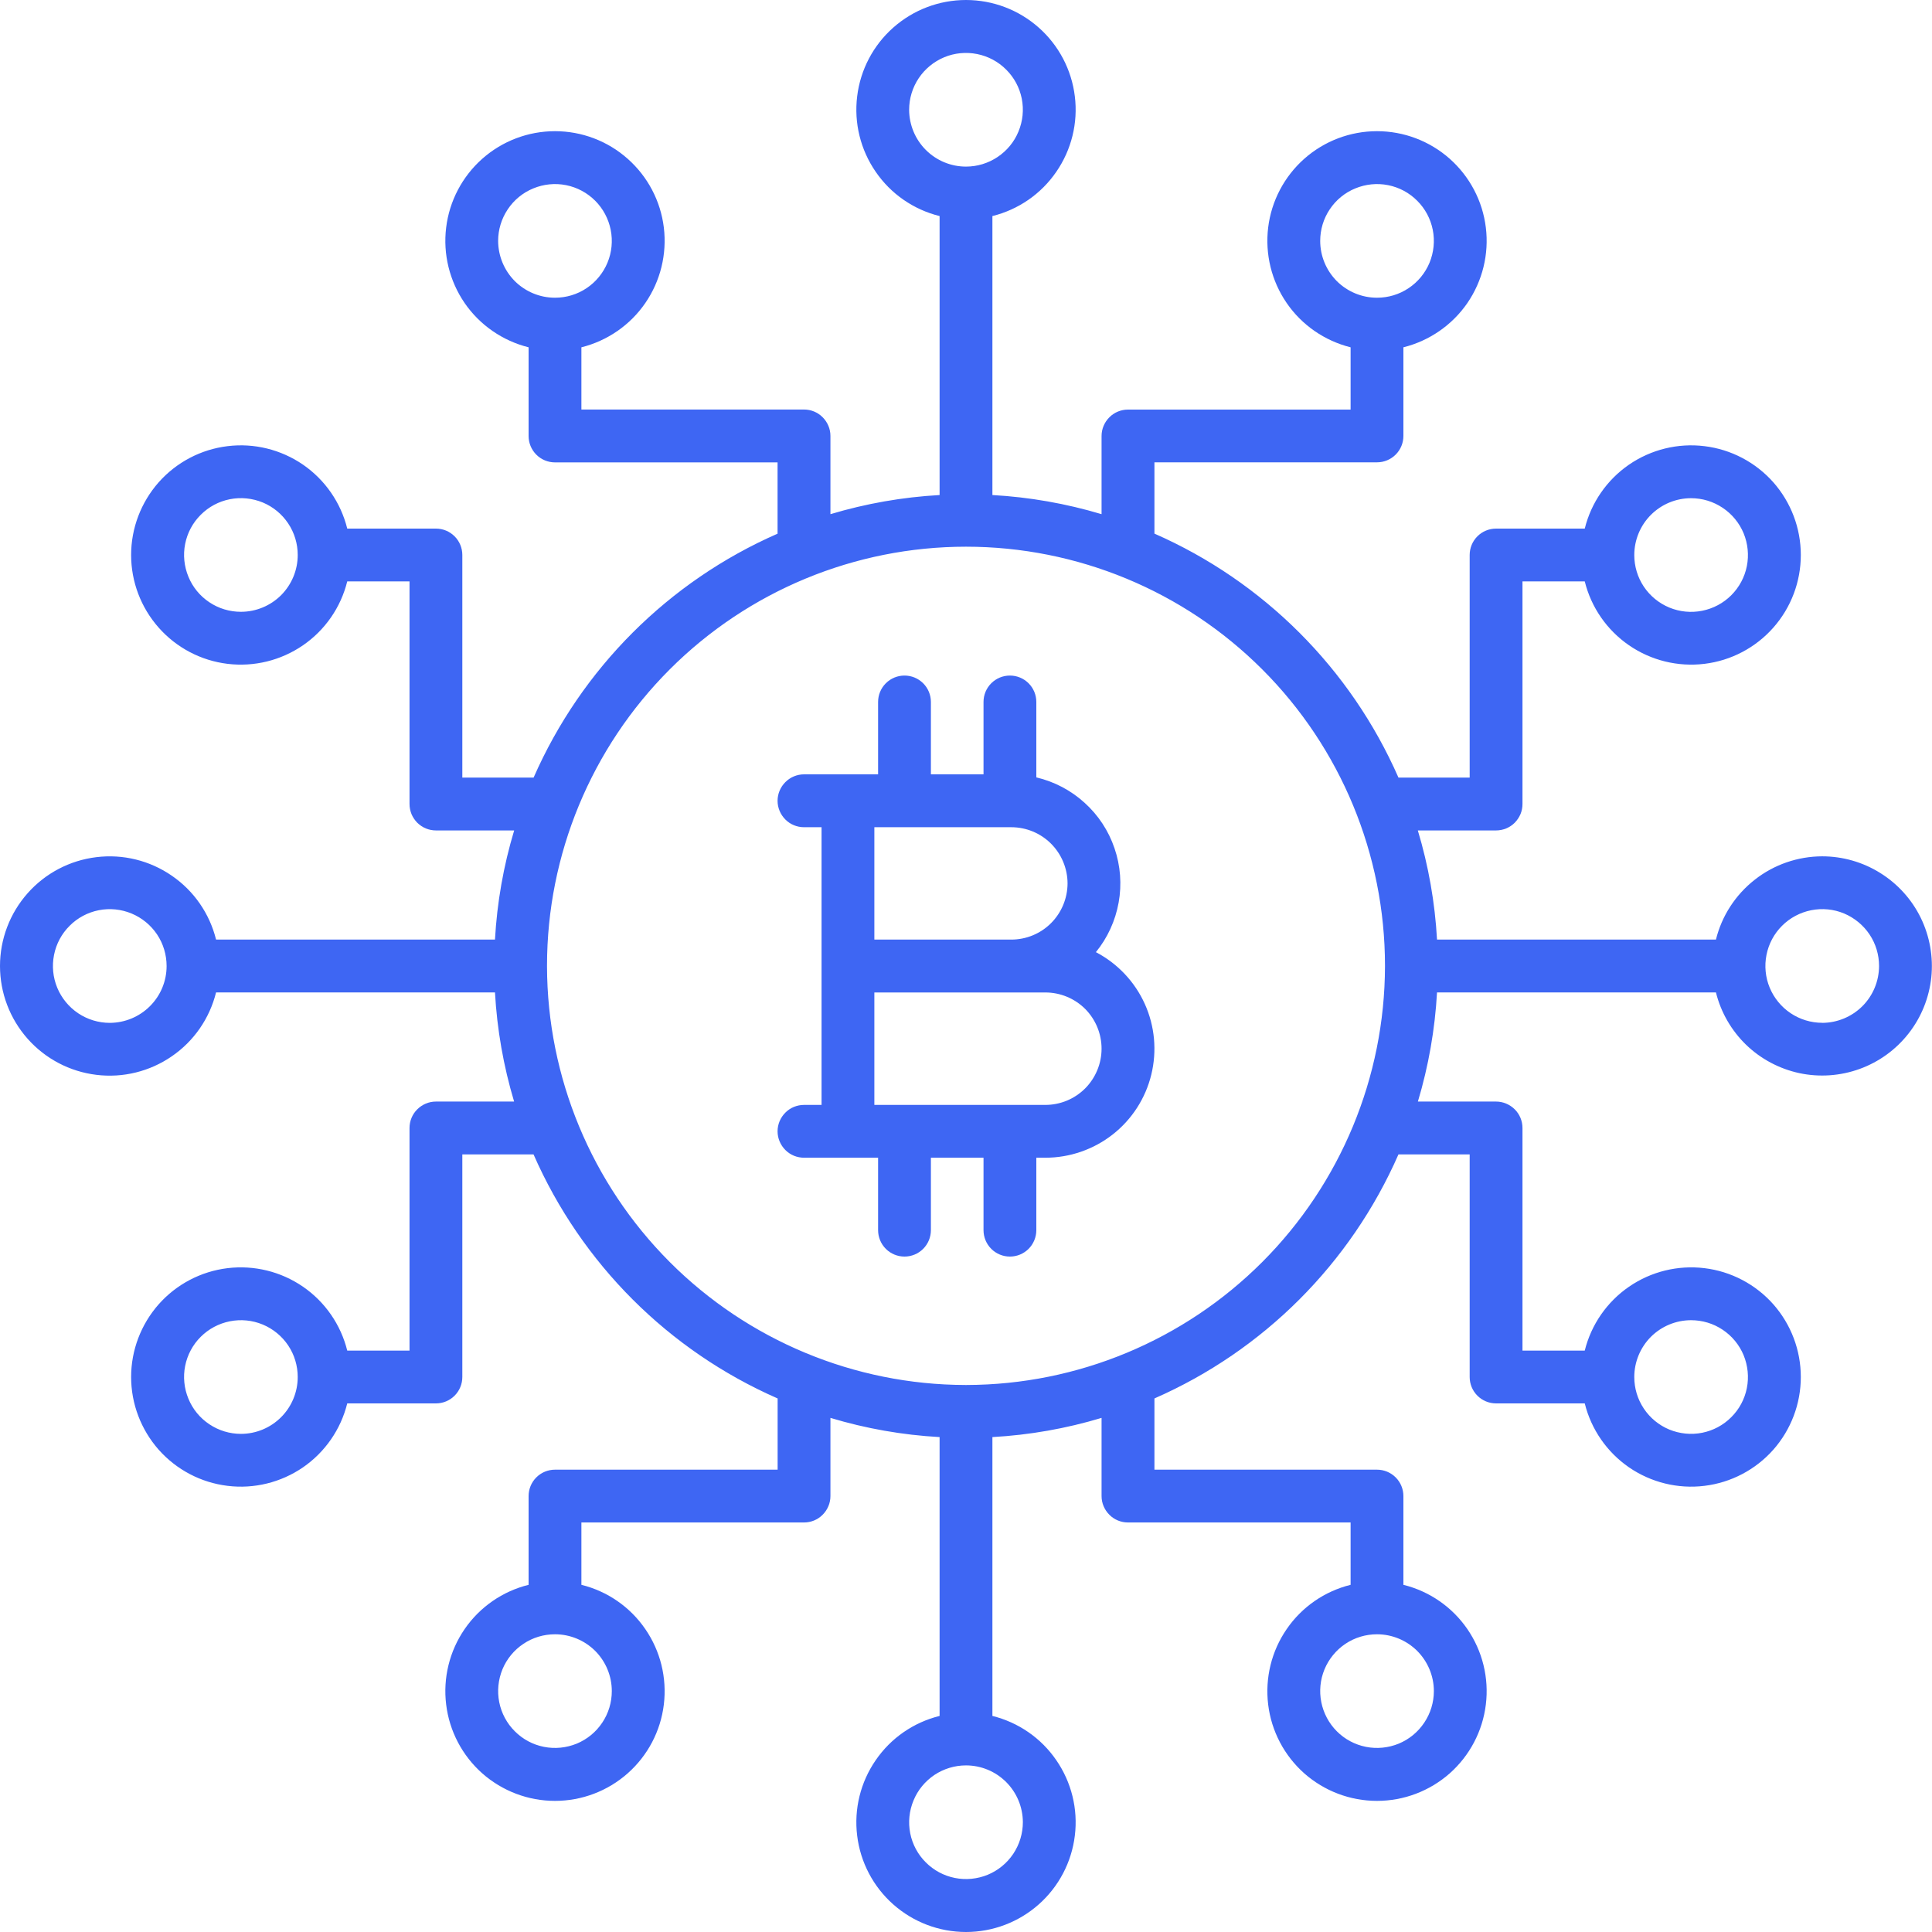 <svg width="30" height="30" viewBox="0 0 30 30" fill="none" xmlns="http://www.w3.org/2000/svg">
<path d="M17.017 14.785C17.198 14.563 17.319 14.298 17.37 14.016C17.421 13.734 17.399 13.443 17.306 13.172C17.214 12.9 17.054 12.657 16.841 12.465C16.629 12.272 16.371 12.137 16.092 12.071V10.9C16.092 10.791 16.049 10.687 15.972 10.61C15.895 10.533 15.791 10.49 15.682 10.49C15.573 10.49 15.469 10.533 15.392 10.61C15.315 10.687 15.272 10.791 15.272 10.9V12.024H14.455V10.9C14.455 10.791 14.412 10.687 14.335 10.61C14.258 10.533 14.154 10.49 14.045 10.49C13.936 10.49 13.832 10.533 13.755 10.61C13.678 10.687 13.635 10.791 13.635 10.9V12.024H12.485C12.376 12.024 12.271 12.068 12.195 12.145C12.118 12.222 12.074 12.326 12.074 12.435C12.074 12.543 12.118 12.648 12.195 12.725C12.271 12.802 12.376 12.845 12.485 12.845H12.757V17.157H12.485C12.376 17.157 12.271 17.2 12.195 17.277C12.118 17.354 12.074 17.458 12.074 17.567C12.074 17.675 12.118 17.78 12.195 17.857C12.271 17.934 12.376 17.977 12.485 17.977H13.635V19.102C13.635 19.21 13.678 19.315 13.755 19.392C13.832 19.469 13.936 19.512 14.045 19.512C14.154 19.512 14.258 19.469 14.335 19.392C14.412 19.315 14.455 19.21 14.455 19.102V17.977H15.272V19.102C15.272 19.21 15.315 19.315 15.392 19.392C15.469 19.469 15.573 19.512 15.682 19.512C15.791 19.512 15.895 19.469 15.972 19.392C16.049 19.315 16.092 19.21 16.092 19.102V17.977H16.233C16.611 17.977 16.979 17.85 17.277 17.617C17.576 17.383 17.787 17.056 17.877 16.688C17.967 16.32 17.932 15.933 17.776 15.588C17.62 15.243 17.352 14.96 17.017 14.785L17.017 14.785ZM16.577 13.717C16.576 13.949 16.484 14.171 16.32 14.335C16.157 14.498 15.935 14.59 15.703 14.59H13.577V12.845H15.703C15.935 12.845 16.157 12.937 16.32 13.1C16.484 13.264 16.576 13.486 16.577 13.717ZM16.232 17.157H13.577V15.411H16.232C16.464 15.411 16.686 15.503 16.85 15.666C17.013 15.83 17.105 16.052 17.105 16.284C17.105 16.515 17.013 16.737 16.85 16.901C16.686 17.065 16.464 17.157 16.232 17.157Z" fill="#3E66F3"/>
<path d="M28.295 13.297C27.916 13.298 27.547 13.425 27.248 13.66C26.949 13.894 26.736 14.221 26.645 14.59H22.314C22.282 14.015 22.182 13.446 22.016 12.895H23.231C23.285 12.895 23.338 12.884 23.388 12.864C23.438 12.843 23.483 12.813 23.521 12.775C23.559 12.736 23.589 12.691 23.61 12.642C23.631 12.592 23.641 12.538 23.641 12.485V9.028H24.608C24.708 9.432 24.953 9.785 25.295 10.02C25.638 10.256 26.055 10.358 26.467 10.308C26.88 10.258 27.26 10.058 27.536 9.746C27.811 9.435 27.963 9.034 27.963 8.618C27.963 8.202 27.811 7.801 27.536 7.489C27.26 7.178 26.88 6.978 26.467 6.928C26.055 6.877 25.638 6.98 25.295 7.215C24.953 7.451 24.708 7.804 24.608 8.208H23.231C23.122 8.208 23.018 8.251 22.941 8.328C22.864 8.405 22.821 8.509 22.821 8.618V12.074H21.715C20.972 10.381 19.619 9.029 17.926 8.286V7.179H21.382C21.491 7.179 21.595 7.136 21.672 7.059C21.749 6.982 21.792 6.878 21.792 6.769V5.393C22.196 5.292 22.549 5.048 22.785 4.706C23.02 4.363 23.123 3.946 23.072 3.533C23.022 3.121 22.822 2.741 22.511 2.465C22.199 2.189 21.798 2.037 21.382 2.037C20.966 2.037 20.565 2.189 20.253 2.465C19.942 2.741 19.742 3.121 19.692 3.533C19.642 3.946 19.744 4.363 19.98 4.706C20.215 5.048 20.569 5.292 20.972 5.393V6.36H17.515C17.407 6.36 17.302 6.403 17.226 6.48C17.149 6.557 17.105 6.661 17.105 6.77V7.984C16.554 7.819 15.985 7.719 15.41 7.687V3.355C15.814 3.255 16.167 3.011 16.402 2.668C16.638 2.326 16.741 1.909 16.69 1.496C16.64 1.083 16.44 0.703 16.129 0.428C15.817 0.152 15.416 0 15 0C14.584 0 14.183 0.152 13.871 0.428C13.56 0.703 13.36 1.083 13.31 1.496C13.259 1.909 13.362 2.326 13.598 2.668C13.833 3.011 14.186 3.255 14.59 3.355V7.687C14.015 7.719 13.446 7.819 12.895 7.984V6.769C12.895 6.66 12.851 6.556 12.774 6.479C12.698 6.402 12.593 6.359 12.485 6.359H9.028V5.393C9.432 5.292 9.785 5.048 10.02 4.706C10.256 4.363 10.358 3.946 10.308 3.533C10.258 3.121 10.058 2.741 9.746 2.465C9.435 2.189 9.034 2.037 8.618 2.037C8.202 2.037 7.801 2.189 7.489 2.465C7.178 2.741 6.978 3.121 6.928 3.533C6.877 3.946 6.98 4.363 7.215 4.706C7.451 5.048 7.804 5.292 8.208 5.393V6.77C8.208 6.879 8.251 6.983 8.328 7.06C8.405 7.137 8.509 7.18 8.618 7.18H12.074V8.287C10.381 9.029 9.029 10.381 8.286 12.074H7.179V8.618C7.179 8.509 7.136 8.405 7.059 8.328C6.982 8.251 6.878 8.208 6.769 8.208H5.392C5.292 7.804 5.047 7.451 4.705 7.215C4.362 6.98 3.945 6.877 3.533 6.928C3.12 6.978 2.74 7.178 2.464 7.489C2.189 7.801 2.036 8.202 2.036 8.618C2.036 9.034 2.189 9.435 2.464 9.746C2.74 10.058 3.12 10.258 3.533 10.308C3.945 10.358 4.362 10.256 4.705 10.02C5.047 9.785 5.292 9.432 5.392 9.028H6.359V12.485C6.359 12.538 6.37 12.592 6.39 12.642C6.411 12.691 6.441 12.736 6.479 12.775C6.517 12.813 6.563 12.843 6.612 12.864C6.662 12.884 6.715 12.895 6.769 12.895H7.984C7.818 13.446 7.718 14.015 7.686 14.59H3.355C3.255 14.186 3.011 13.833 2.668 13.598C2.326 13.362 1.909 13.259 1.496 13.31C1.083 13.36 0.703 13.56 0.428 13.871C0.152 14.183 0 14.584 0 15C0 15.416 0.152 15.817 0.428 16.129C0.703 16.44 1.083 16.64 1.496 16.69C1.909 16.741 2.326 16.638 2.668 16.402C3.011 16.167 3.255 15.814 3.355 15.41H7.686C7.718 15.985 7.818 16.554 7.983 17.105H6.769C6.66 17.105 6.556 17.149 6.479 17.226C6.402 17.302 6.359 17.407 6.359 17.515V20.972H5.392C5.292 20.569 5.047 20.215 4.705 19.98C4.362 19.744 3.945 19.642 3.533 19.692C3.12 19.742 2.74 19.942 2.464 20.253C2.189 20.565 2.036 20.966 2.036 21.382C2.036 21.798 2.189 22.199 2.464 22.511C2.74 22.822 3.12 23.022 3.533 23.072C3.945 23.123 4.362 23.02 4.705 22.785C5.047 22.549 5.292 22.196 5.392 21.792H6.769C6.878 21.792 6.982 21.749 7.059 21.672C7.136 21.595 7.179 21.491 7.179 21.382V17.926H8.285C9.028 19.62 10.381 20.973 12.075 21.715V22.821H8.618C8.509 22.821 8.405 22.864 8.328 22.941C8.251 23.018 8.208 23.122 8.208 23.231V24.609C7.804 24.709 7.451 24.953 7.215 25.296C6.98 25.638 6.877 26.055 6.928 26.468C6.978 26.881 7.178 27.261 7.489 27.537C7.801 27.812 8.202 27.964 8.618 27.964C9.034 27.964 9.435 27.812 9.746 27.537C10.058 27.261 10.258 26.881 10.308 26.468C10.358 26.055 10.256 25.638 10.02 25.296C9.785 24.953 9.432 24.709 9.028 24.609V23.641H12.485C12.593 23.641 12.698 23.598 12.774 23.521C12.851 23.444 12.895 23.34 12.895 23.231V22.017C13.446 22.183 14.015 22.283 14.59 22.315V26.645C14.186 26.745 13.833 26.989 13.598 27.332C13.362 27.674 13.259 28.091 13.31 28.504C13.36 28.917 13.56 29.297 13.871 29.572C14.183 29.848 14.584 30 15 30C15.416 30 15.817 29.848 16.129 29.572C16.44 29.297 16.64 28.917 16.69 28.504C16.741 28.091 16.638 27.674 16.402 27.332C16.167 26.989 15.814 26.745 15.41 26.645V22.315C15.985 22.283 16.554 22.183 17.105 22.017V23.231C17.105 23.34 17.149 23.444 17.226 23.521C17.302 23.598 17.407 23.641 17.515 23.641H20.972V24.609C20.569 24.709 20.215 24.953 19.98 25.296C19.744 25.638 19.642 26.055 19.692 26.468C19.742 26.881 19.942 27.261 20.253 27.537C20.565 27.812 20.966 27.964 21.382 27.964C21.798 27.964 22.199 27.812 22.511 27.537C22.822 27.261 23.022 26.881 23.072 26.468C23.123 26.055 23.02 25.638 22.785 25.296C22.549 24.953 22.196 24.709 21.792 24.609V23.231C21.792 23.122 21.749 23.018 21.672 22.941C21.595 22.864 21.491 22.821 21.382 22.821H17.926V21.715C19.62 20.973 20.972 19.62 21.715 17.926H22.821V21.382C22.821 21.491 22.864 21.595 22.941 21.672C23.018 21.749 23.122 21.792 23.231 21.792H24.608C24.708 22.196 24.953 22.549 25.295 22.785C25.638 23.02 26.055 23.123 26.467 23.072C26.88 23.022 27.26 22.822 27.536 22.511C27.811 22.199 27.963 21.798 27.963 21.382C27.963 20.966 27.811 20.565 27.536 20.253C27.26 19.942 26.88 19.742 26.467 19.692C26.055 19.642 25.638 19.744 25.295 19.98C24.953 20.215 24.708 20.569 24.608 20.972H23.641V17.515C23.641 17.407 23.598 17.302 23.521 17.226C23.444 17.149 23.339 17.105 23.231 17.105H22.017C22.182 16.554 22.282 15.985 22.314 15.41H26.645C26.722 15.72 26.884 16.001 27.113 16.223C27.343 16.445 27.63 16.597 27.942 16.664C28.254 16.73 28.578 16.707 28.878 16.598C29.178 16.489 29.441 16.298 29.637 16.047C29.834 15.796 29.955 15.494 29.989 15.177C30.022 14.86 29.965 14.539 29.826 14.253C29.686 13.966 29.468 13.725 29.197 13.556C28.927 13.387 28.614 13.297 28.295 13.297ZM26.259 7.736C26.434 7.736 26.604 7.788 26.749 7.885C26.895 7.982 27.008 8.12 27.075 8.281C27.141 8.442 27.159 8.62 27.125 8.791C27.091 8.962 27.007 9.119 26.883 9.243C26.76 9.366 26.602 9.45 26.431 9.484C26.26 9.518 26.083 9.501 25.921 9.434C25.76 9.367 25.622 9.254 25.525 9.109C25.428 8.964 25.377 8.793 25.377 8.619C25.377 8.385 25.47 8.16 25.635 7.995C25.801 7.829 26.025 7.736 26.259 7.736ZM20.5 3.741C20.5 3.566 20.551 3.396 20.648 3.251C20.745 3.105 20.883 2.992 21.044 2.926C21.206 2.859 21.383 2.841 21.554 2.875C21.726 2.909 21.883 2.993 22.006 3.117C22.13 3.24 22.214 3.398 22.248 3.569C22.282 3.74 22.264 3.917 22.198 4.079C22.131 4.24 22.018 4.378 21.872 4.475C21.727 4.572 21.557 4.623 21.382 4.623C21.148 4.623 20.924 4.53 20.758 4.365C20.593 4.199 20.5 3.975 20.5 3.741ZM7.735 3.741C7.735 3.566 7.787 3.396 7.884 3.251C7.981 3.105 8.119 2.992 8.28 2.926C8.441 2.859 8.619 2.841 8.79 2.875C8.961 2.909 9.118 2.993 9.242 3.117C9.365 3.24 9.449 3.398 9.483 3.569C9.517 3.74 9.5 3.917 9.433 4.079C9.366 4.24 9.253 4.378 9.108 4.475C8.963 4.572 8.792 4.623 8.618 4.623C8.384 4.623 8.16 4.53 7.994 4.365C7.829 4.199 7.736 3.975 7.735 3.741ZM3.741 9.5C3.566 9.5 3.396 9.449 3.251 9.352C3.105 9.255 2.992 9.117 2.926 8.956C2.859 8.794 2.841 8.617 2.875 8.446C2.909 8.274 2.993 8.117 3.117 7.994C3.24 7.87 3.398 7.786 3.569 7.752C3.74 7.718 3.917 7.736 4.079 7.802C4.24 7.869 4.378 7.982 4.475 8.128C4.572 8.273 4.623 8.443 4.623 8.618C4.623 8.852 4.53 9.076 4.365 9.242C4.199 9.407 3.975 9.5 3.741 9.5ZM3.741 22.265C3.566 22.265 3.396 22.213 3.251 22.116C3.105 22.019 2.992 21.881 2.926 21.72C2.859 21.559 2.841 21.381 2.875 21.21C2.909 21.039 2.993 20.881 3.117 20.758C3.24 20.635 3.398 20.551 3.569 20.517C3.74 20.483 3.917 20.5 4.079 20.567C4.24 20.634 4.378 20.747 4.475 20.892C4.572 21.037 4.623 21.208 4.623 21.382C4.623 21.616 4.53 21.841 4.365 22.006C4.199 22.172 3.975 22.265 3.741 22.265V22.265ZM9.5 26.259C9.5 26.434 9.449 26.604 9.352 26.749C9.255 26.895 9.117 27.008 8.956 27.075C8.794 27.141 8.617 27.159 8.446 27.125C8.274 27.091 8.117 27.007 7.994 26.883C7.87 26.76 7.786 26.602 7.752 26.431C7.718 26.26 7.736 26.083 7.802 25.921C7.869 25.76 7.982 25.622 8.128 25.525C8.273 25.428 8.443 25.377 8.618 25.377C8.852 25.377 9.076 25.47 9.242 25.635C9.407 25.801 9.5 26.025 9.5 26.259ZM22.265 26.259C22.265 26.434 22.213 26.604 22.116 26.749C22.019 26.895 21.881 27.008 21.72 27.075C21.559 27.141 21.381 27.159 21.21 27.125C21.039 27.091 20.881 27.007 20.758 26.883C20.635 26.76 20.551 26.602 20.517 26.431C20.483 26.26 20.5 26.083 20.567 25.921C20.634 25.76 20.747 25.622 20.892 25.525C21.037 25.428 21.208 25.377 21.382 25.377C21.616 25.377 21.84 25.47 22.006 25.635C22.171 25.801 22.265 26.025 22.265 26.259ZM26.259 20.5C26.434 20.5 26.604 20.551 26.749 20.648C26.895 20.745 27.008 20.883 27.075 21.044C27.141 21.206 27.159 21.383 27.125 21.554C27.091 21.726 27.007 21.883 26.883 22.006C26.76 22.13 26.602 22.214 26.431 22.248C26.26 22.282 26.083 22.264 25.921 22.198C25.76 22.131 25.622 22.018 25.525 21.872C25.428 21.727 25.377 21.557 25.377 21.382C25.377 21.148 25.47 20.924 25.635 20.758C25.801 20.593 26.025 20.5 26.259 20.5ZM14.117 1.705C14.117 1.53 14.169 1.359 14.266 1.214C14.363 1.069 14.501 0.956 14.662 0.889C14.823 0.822 15.001 0.805 15.172 0.839C15.343 0.873 15.501 0.957 15.624 1.081C15.748 1.204 15.832 1.361 15.866 1.532C15.9 1.704 15.882 1.881 15.815 2.042C15.749 2.204 15.635 2.341 15.49 2.438C15.345 2.535 15.175 2.587 15 2.587C14.766 2.587 14.542 2.494 14.376 2.328C14.211 2.163 14.118 1.939 14.117 1.705ZM1.705 15.883C1.53 15.883 1.359 15.831 1.214 15.734C1.069 15.637 0.956 15.499 0.889 15.338C0.822 15.176 0.805 14.999 0.839 14.828C0.873 14.656 0.957 14.499 1.081 14.376C1.204 14.252 1.362 14.168 1.533 14.134C1.704 14.1 1.882 14.118 2.043 14.185C2.204 14.252 2.342 14.365 2.439 14.51C2.536 14.655 2.587 14.826 2.587 15.001C2.587 15.235 2.494 15.459 2.328 15.624C2.163 15.789 1.939 15.882 1.705 15.883ZM15.883 28.295C15.883 28.47 15.831 28.64 15.734 28.786C15.637 28.931 15.499 29.044 15.338 29.111C15.177 29.177 14.999 29.195 14.828 29.161C14.657 29.127 14.499 29.043 14.376 28.919C14.252 28.796 14.168 28.639 14.134 28.468C14.1 28.296 14.118 28.119 14.185 27.958C14.251 27.796 14.365 27.659 14.51 27.561C14.655 27.465 14.825 27.413 15 27.413C15.234 27.413 15.458 27.506 15.624 27.672C15.789 27.837 15.882 28.061 15.883 28.295ZM15.011 21.506C15.007 21.506 15.004 21.506 15 21.506C14.996 21.506 14.993 21.506 14.989 21.506C13.267 21.502 11.617 20.815 10.4 19.597C9.183 18.378 8.498 16.728 8.494 15.006V14.995C8.494 13.269 9.18 11.614 10.4 10.394C11.62 9.174 13.275 8.489 15 8.489C16.725 8.489 18.38 9.174 19.6 10.394C20.82 11.614 21.506 13.269 21.506 14.995V15.006C21.502 16.728 20.817 18.378 19.6 19.597C18.383 20.815 16.733 21.502 15.011 21.506ZM28.295 15.882C28.121 15.882 27.95 15.83 27.805 15.733C27.66 15.636 27.547 15.498 27.48 15.337C27.413 15.176 27.396 14.998 27.43 14.827C27.464 14.656 27.548 14.498 27.672 14.375C27.795 14.252 27.953 14.168 28.124 14.134C28.295 14.1 28.473 14.117 28.634 14.184C28.795 14.252 28.933 14.365 29.03 14.51C29.127 14.655 29.178 14.826 29.178 15.001C29.177 15.235 29.084 15.459 28.919 15.624C28.753 15.789 28.529 15.882 28.295 15.883V15.882Z" fill="#3E66F3"/>
</svg>
